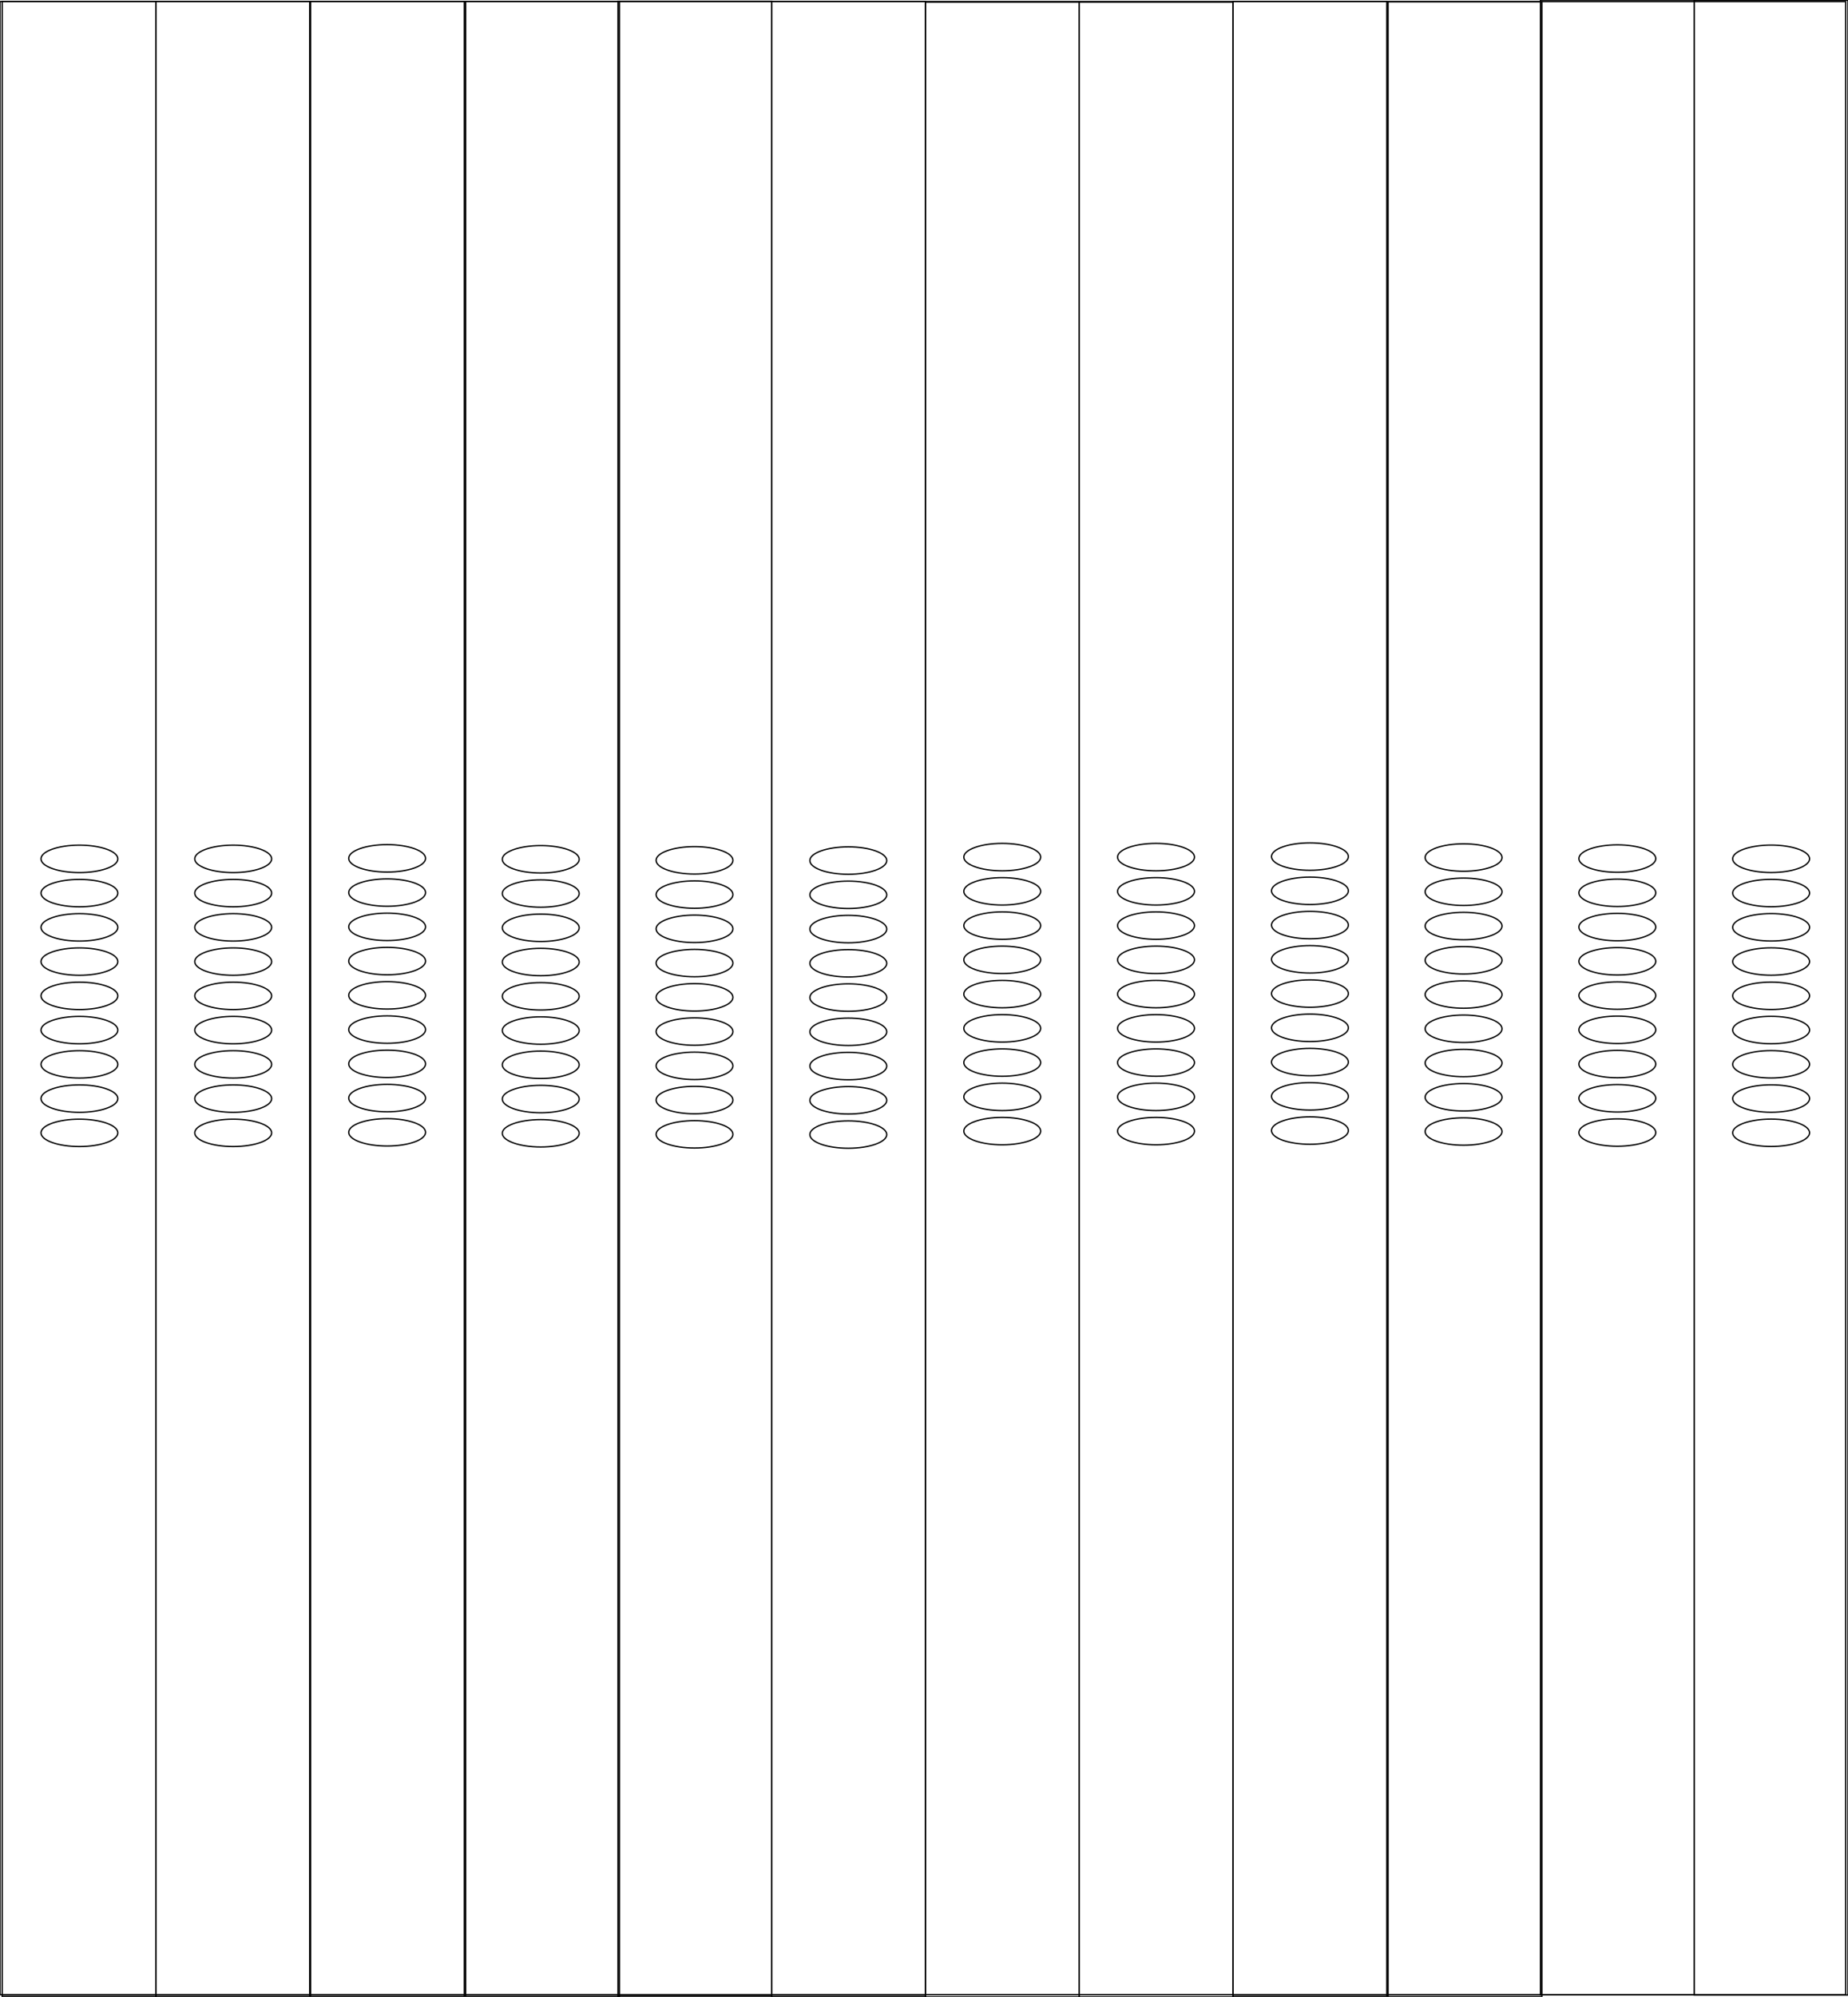 <?xml version="1.0" encoding="UTF-8" standalone="no"?>
<svg xmlns="http://www.w3.org/2000/svg" xmlns:xlink="http://www.w3.org/1999/xlink" width="264.387mm" height="285.522mm" viewBox="1 -290.025 264.387 285.522">
    <rect transform="matrix(-1,0,0,1,133.031,-147.312)" style="stroke:#000000;stroke-width:0.05mm;fill:none" x="-132.031" y="-142.492" width="264.062" height="284.984"/>
    <rect transform="matrix(-1,0,0,1,254.387,-147.38)" style="stroke:#000000;stroke-width:0.05mm;fill:none" x="-11" y="-142.613" width="22" height="285.226"/>
    <ellipse transform="matrix(-1,0,0,1,254.387,-147.643)" style="stroke:#000000;stroke-width:0.05mm;fill:none" rx="5.5" ry="1.959" cx="0" cy="0"/>
    <ellipse transform="matrix(-1,0,0,1,254.387,-152.54)" style="stroke:#000000;stroke-width:0.05mm;fill:none" rx="5.5" ry="1.959" cx="0" cy="0"/>
    <ellipse transform="matrix(-1,0,0,1,254.387,-142.746)" style="stroke:#000000;stroke-width:0.05mm;fill:none" rx="5.5" ry="1.959" cx="0" cy="0"/>
    <ellipse transform="matrix(-1,0,0,1,254.387,-167.231)" style="stroke:#000000;stroke-width:0.05mm;fill:none" rx="5.5" ry="1.959" cx="0" cy="0"/>
    <ellipse transform="matrix(-1,0,0,1,254.387,-162.334)" style="stroke:#000000;stroke-width:0.05mm;fill:none" rx="5.5" ry="1.959" cx="0" cy="0"/>
    <ellipse transform="matrix(-1,0,0,1,254.387,-157.437)" style="stroke:#000000;stroke-width:0.05mm;fill:none" rx="5.5" ry="1.959" cx="0" cy="0"/>
    <ellipse transform="matrix(-1,0,0,1,254.387,-137.849)" style="stroke:#000000;stroke-width:0.05mm;fill:none" rx="5.5" ry="1.959" cx="0" cy="0"/>
    <ellipse transform="matrix(-1,0,0,1,254.387,-132.952)" style="stroke:#000000;stroke-width:0.05mm;fill:none" rx="5.5" ry="1.959" cx="0" cy="0"/>
    <ellipse transform="matrix(-1,0,0,1,254.387,-128.055)" style="stroke:#000000;stroke-width:0.05mm;fill:none" rx="5.5" ry="1.959" cx="0" cy="0"/>
    <ellipse transform="matrix(-1,0,0,1,232.387,-147.676)" style="stroke:#000000;stroke-width:0.05mm;fill:none" rx="5.5" ry="1.959" cx="0" cy="0"/>
    <ellipse transform="matrix(-1,0,0,1,232.387,-142.779)" style="stroke:#000000;stroke-width:0.05mm;fill:none" rx="5.5" ry="1.959" cx="0" cy="0"/>
    <ellipse transform="matrix(-1,0,0,1,232.387,-137.882)" style="stroke:#000000;stroke-width:0.05mm;fill:none" rx="5.5" ry="1.959" cx="0" cy="0"/>
    <ellipse transform="matrix(-1,0,0,1,232.387,-132.985)" style="stroke:#000000;stroke-width:0.05mm;fill:none" rx="5.5" ry="1.959" cx="0" cy="0"/>
    <ellipse transform="matrix(-1,0,0,1,232.387,-128.087)" style="stroke:#000000;stroke-width:0.05mm;fill:none" rx="5.5" ry="1.959" cx="0" cy="0"/>
    <ellipse transform="matrix(-1,0,0,1,232.387,-152.573)" style="stroke:#000000;stroke-width:0.05mm;fill:none" rx="5.5" ry="1.959" cx="0" cy="0"/>
    <ellipse transform="matrix(-1,0,0,1,232.387,-157.47)" style="stroke:#000000;stroke-width:0.05mm;fill:none" rx="5.5" ry="1.959" cx="0" cy="0"/>
    <ellipse transform="matrix(-1,0,0,1,232.387,-162.367)" style="stroke:#000000;stroke-width:0.05mm;fill:none" rx="5.5" ry="1.959" cx="0" cy="0"/>
    <ellipse transform="matrix(-1,0,0,1,232.387,-167.264)" style="stroke:#000000;stroke-width:0.05mm;fill:none" rx="5.5" ry="1.959" cx="0" cy="0"/>
    <rect transform="matrix(-1,0,0,1,232.387,-147.413)" style="stroke:#000000;stroke-width:0.05mm;fill:none" x="-11" y="-142.613" width="22" height="285.226"/>
    <ellipse transform="matrix(-1,0,0,1,210.387,-147.824)" style="stroke:#000000;stroke-width:0.05mm;fill:none" rx="5.5" ry="1.959" cx="0" cy="0"/>
    <ellipse transform="matrix(-1,0,0,1,210.387,-142.927)" style="stroke:#000000;stroke-width:0.05mm;fill:none" rx="5.5" ry="1.959" cx="0" cy="0"/>
    <ellipse transform="matrix(-1,0,0,1,210.387,-138.03)" style="stroke:#000000;stroke-width:0.05mm;fill:none" rx="5.5" ry="1.959" cx="0" cy="0"/>
    <ellipse transform="matrix(-1,0,0,1,210.387,-133.133)" style="stroke:#000000;stroke-width:0.05mm;fill:none" rx="5.5" ry="1.959" cx="0" cy="0"/>
    <ellipse transform="matrix(-1,0,0,1,210.387,-128.236)" style="stroke:#000000;stroke-width:0.05mm;fill:none" rx="5.5" ry="1.959" cx="0" cy="0"/>
    <ellipse transform="matrix(-1,0,0,1,210.387,-152.721)" style="stroke:#000000;stroke-width:0.05mm;fill:none" rx="5.5" ry="1.959" cx="0" cy="0"/>
    <ellipse transform="matrix(-1,0,0,1,210.387,-157.618)" style="stroke:#000000;stroke-width:0.05mm;fill:none" rx="5.5" ry="1.959" cx="0" cy="0"/>
    <ellipse transform="matrix(-1,0,0,1,210.387,-162.515)" style="stroke:#000000;stroke-width:0.05mm;fill:none" rx="5.5" ry="1.959" cx="0" cy="0"/>
    <ellipse transform="matrix(-1,0,0,1,210.387,-167.412)" style="stroke:#000000;stroke-width:0.05mm;fill:none" rx="5.5" ry="1.959" cx="0" cy="0"/>
    <rect transform="matrix(-1,0,0,1,210.587,-147.152)" style="stroke:#000000;stroke-width:0.05mm;fill:none" x="-11" y="-142.613" width="22" height="285.226"/>
    <ellipse transform="matrix(-1,0,0,1,188.41,-147.96)" style="stroke:#000000;stroke-width:0.05mm;fill:none" rx="5.5" ry="1.959" cx="0" cy="0"/>
    <ellipse transform="matrix(-1,0,0,1,188.41,-143.063)" style="stroke:#000000;stroke-width:0.05mm;fill:none" rx="5.5" ry="1.959" cx="0" cy="0"/>
    <ellipse transform="matrix(-1,0,0,1,188.41,-138.166)" style="stroke:#000000;stroke-width:0.05mm;fill:none" rx="5.5" ry="1.959" cx="0" cy="0"/>
    <ellipse transform="matrix(-1,0,0,1,188.41,-133.269)" style="stroke:#000000;stroke-width:0.05mm;fill:none" rx="5.5" ry="1.959" cx="0" cy="0"/>
    <ellipse transform="matrix(-1,0,0,1,188.41,-128.372)" style="stroke:#000000;stroke-width:0.05mm;fill:none" rx="5.5" ry="1.959" cx="0" cy="0"/>
    <ellipse transform="matrix(-1,0,0,1,188.41,-152.858)" style="stroke:#000000;stroke-width:0.05mm;fill:none" rx="5.5" ry="1.959" cx="0" cy="0"/>
    <ellipse transform="matrix(-1,0,0,1,188.41,-157.755)" style="stroke:#000000;stroke-width:0.05mm;fill:none" rx="5.5" ry="1.959" cx="0" cy="0"/>
    <ellipse transform="matrix(-1,0,0,1,188.41,-162.652)" style="stroke:#000000;stroke-width:0.05mm;fill:none" rx="5.5" ry="1.959" cx="0" cy="0"/>
    <ellipse transform="matrix(-1,0,0,1,188.41,-167.549)" style="stroke:#000000;stroke-width:0.05mm;fill:none" rx="5.5" ry="1.959" cx="0" cy="0"/>
    <rect transform="matrix(-1,0,0,1,188.41,-147.191)" style="stroke:#000000;stroke-width:0.05mm;fill:none" x="-11" y="-142.613" width="22" height="285.226"/>
    <ellipse transform="matrix(-1,0,0,1,166.387,-147.886)" style="stroke:#000000;stroke-width:0.05mm;fill:none" rx="5.5" ry="1.959" cx="0" cy="0"/>
    <ellipse transform="matrix(-1,0,0,1,166.387,-142.989)" style="stroke:#000000;stroke-width:0.05mm;fill:none" rx="5.5" ry="1.959" cx="0" cy="0"/>
    <ellipse transform="matrix(-1,0,0,1,166.387,-138.092)" style="stroke:#000000;stroke-width:0.05mm;fill:none" rx="5.5" ry="1.959" cx="0" cy="0"/>
    <ellipse transform="matrix(-1,0,0,1,166.387,-133.194)" style="stroke:#000000;stroke-width:0.05mm;fill:none" rx="5.5" ry="1.959" cx="0" cy="0"/>
    <ellipse transform="matrix(-1,0,0,1,166.387,-128.297)" style="stroke:#000000;stroke-width:0.05mm;fill:none" rx="5.5" ry="1.959" cx="0" cy="0"/>
    <ellipse transform="matrix(-1,0,0,1,166.387,-152.783)" style="stroke:#000000;stroke-width:0.05mm;fill:none" rx="5.5" ry="1.959" cx="0" cy="0"/>
    <ellipse transform="matrix(-1,0,0,1,166.387,-157.68)" style="stroke:#000000;stroke-width:0.05mm;fill:none" rx="5.5" ry="1.959" cx="0" cy="0"/>
    <ellipse transform="matrix(-1,0,0,1,166.387,-162.577)" style="stroke:#000000;stroke-width:0.05mm;fill:none" rx="5.5" ry="1.959" cx="0" cy="0"/>
    <ellipse transform="matrix(-1,0,0,1,166.387,-167.474)" style="stroke:#000000;stroke-width:0.05mm;fill:none" rx="5.5" ry="1.959" cx="0" cy="0"/>
    <rect transform="matrix(-1,0,0,1,166.387,-147.116)" style="stroke:#000000;stroke-width:0.05mm;fill:none" x="-11" y="-142.613" width="22" height="285.226"/>
    <ellipse transform="matrix(-1,0,0,1,144.387,-147.886)" style="stroke:#000000;stroke-width:0.05mm;fill:none" rx="5.5" ry="1.959" cx="0" cy="0"/>
    <ellipse transform="matrix(-1,0,0,1,144.387,-142.989)" style="stroke:#000000;stroke-width:0.05mm;fill:none" rx="5.5" ry="1.959" cx="0" cy="0"/>
    <ellipse transform="matrix(-1,0,0,1,144.387,-138.092)" style="stroke:#000000;stroke-width:0.05mm;fill:none" rx="5.5" ry="1.959" cx="0" cy="0"/>
    <ellipse transform="matrix(-1,0,0,1,144.387,-133.194)" style="stroke:#000000;stroke-width:0.05mm;fill:none" rx="5.5" ry="1.959" cx="0" cy="0"/>
    <ellipse transform="matrix(-1,0,0,1,144.387,-128.297)" style="stroke:#000000;stroke-width:0.05mm;fill:none" rx="5.5" ry="1.959" cx="0" cy="0"/>
    <ellipse transform="matrix(-1,0,0,1,144.387,-152.783)" style="stroke:#000000;stroke-width:0.05mm;fill:none" rx="5.5" ry="1.959" cx="0" cy="0"/>
    <ellipse transform="matrix(-1,0,0,1,144.387,-157.68)" style="stroke:#000000;stroke-width:0.05mm;fill:none" rx="5.5" ry="1.959" cx="0" cy="0"/>
    <ellipse transform="matrix(-1,0,0,1,144.387,-162.577)" style="stroke:#000000;stroke-width:0.05mm;fill:none" rx="5.5" ry="1.959" cx="0" cy="0"/>
    <ellipse transform="matrix(-1,0,0,1,144.387,-167.474)" style="stroke:#000000;stroke-width:0.05mm;fill:none" rx="5.5" ry="1.959" cx="0" cy="0"/>
    <rect transform="matrix(-1,0,0,1,144.387,-147.116)" style="stroke:#000000;stroke-width:0.05mm;fill:none" x="-11" y="-142.613" width="22" height="285.226"/>
    <rect transform="matrix(-1,0,0,1,122.411,-147.191)" style="stroke:#000000;stroke-width:0.05mm;fill:none" x="-11" y="-142.613" width="22" height="285.226"/>
    <ellipse transform="matrix(-1,0,0,1,122.363,-147.391)" style="stroke:#000000;stroke-width:0.05mm;fill:none" rx="5.5" ry="1.959" cx="0" cy="0"/>
    <ellipse transform="matrix(-1,0,0,1,122.363,-152.288)" style="stroke:#000000;stroke-width:0.05mm;fill:none" rx="5.5" ry="1.959" cx="0" cy="0"/>
    <ellipse transform="matrix(-1,0,0,1,122.363,-142.494)" style="stroke:#000000;stroke-width:0.05mm;fill:none" rx="5.5" ry="1.959" cx="0" cy="0"/>
    <ellipse transform="matrix(-1,0,0,1,122.363,-166.979)" style="stroke:#000000;stroke-width:0.05mm;fill:none" rx="5.5" ry="1.959" cx="0" cy="0"/>
    <ellipse transform="matrix(-1,0,0,1,122.363,-162.082)" style="stroke:#000000;stroke-width:0.05mm;fill:none" rx="5.5" ry="1.959" cx="0" cy="0"/>
    <ellipse transform="matrix(-1,0,0,1,122.363,-157.185)" style="stroke:#000000;stroke-width:0.05mm;fill:none" rx="5.5" ry="1.959" cx="0" cy="0"/>
    <ellipse transform="matrix(-1,0,0,1,122.363,-137.597)" style="stroke:#000000;stroke-width:0.05mm;fill:none" rx="5.5" ry="1.959" cx="0" cy="0"/>
    <ellipse transform="matrix(-1,0,0,1,122.363,-132.699)" style="stroke:#000000;stroke-width:0.05mm;fill:none" rx="5.5" ry="1.959" cx="0" cy="0"/>
    <ellipse transform="matrix(-1,0,0,1,122.363,-127.802)" style="stroke:#000000;stroke-width:0.05mm;fill:none" rx="5.5" ry="1.959" cx="0" cy="0"/>
    <ellipse transform="matrix(-1,0,0,1,100.363,-147.424)" style="stroke:#000000;stroke-width:0.05mm;fill:none" rx="5.5" ry="1.959" cx="0" cy="0"/>
    <ellipse transform="matrix(-1,0,0,1,100.363,-142.527)" style="stroke:#000000;stroke-width:0.05mm;fill:none" rx="5.5" ry="1.959" cx="0" cy="0"/>
    <ellipse transform="matrix(-1,0,0,1,100.363,-137.629)" style="stroke:#000000;stroke-width:0.05mm;fill:none" rx="5.5" ry="1.959" cx="0" cy="0"/>
    <ellipse transform="matrix(-1,0,0,1,100.363,-132.732)" style="stroke:#000000;stroke-width:0.05mm;fill:none" rx="5.5" ry="1.959" cx="0" cy="0"/>
    <ellipse transform="matrix(-1,0,0,1,100.363,-127.835)" style="stroke:#000000;stroke-width:0.05mm;fill:none" rx="5.5" ry="1.959" cx="0" cy="0"/>
    <ellipse transform="matrix(-1,0,0,1,100.363,-152.321)" style="stroke:#000000;stroke-width:0.05mm;fill:none" rx="5.5" ry="1.959" cx="0" cy="0"/>
    <ellipse transform="matrix(-1,0,0,1,100.363,-157.218)" style="stroke:#000000;stroke-width:0.05mm;fill:none" rx="5.5" ry="1.959" cx="0" cy="0"/>
    <ellipse transform="matrix(-1,0,0,1,100.363,-162.115)" style="stroke:#000000;stroke-width:0.05mm;fill:none" rx="5.5" ry="1.959" cx="0" cy="0"/>
    <ellipse transform="matrix(-1,0,0,1,100.363,-167.012)" style="stroke:#000000;stroke-width:0.05mm;fill:none" rx="5.5" ry="1.959" cx="0" cy="0"/>
    <rect transform="matrix(-1,0,0,1,100.411,-147.224)" style="stroke:#000000;stroke-width:0.05mm;fill:none" x="-11" y="-142.613" width="22" height="285.226"/>
    <ellipse transform="matrix(-1,0,0,1,78.363,-147.572)" style="stroke:#000000;stroke-width:0.05mm;fill:none" rx="5.5" ry="1.959" cx="0" cy="0"/>
    <ellipse transform="matrix(-1,0,0,1,78.363,-142.675)" style="stroke:#000000;stroke-width:0.05mm;fill:none" rx="5.5" ry="1.959" cx="0" cy="0"/>
    <ellipse transform="matrix(-1,0,0,1,78.363,-137.778)" style="stroke:#000000;stroke-width:0.05mm;fill:none" rx="5.5" ry="1.959" cx="0" cy="0"/>
    <ellipse transform="matrix(-1,0,0,1,78.363,-132.88)" style="stroke:#000000;stroke-width:0.05mm;fill:none" rx="5.5" ry="1.959" cx="0" cy="0"/>
    <ellipse transform="matrix(-1,0,0,1,78.363,-127.983)" style="stroke:#000000;stroke-width:0.05mm;fill:none" rx="5.5" ry="1.959" cx="0" cy="0"/>
    <ellipse transform="matrix(-1,0,0,1,78.363,-152.469)" style="stroke:#000000;stroke-width:0.05mm;fill:none" rx="5.5" ry="1.959" cx="0" cy="0"/>
    <ellipse transform="matrix(-1,0,0,1,78.363,-157.366)" style="stroke:#000000;stroke-width:0.05mm;fill:none" rx="5.5" ry="1.959" cx="0" cy="0"/>
    <ellipse transform="matrix(-1,0,0,1,78.363,-162.263)" style="stroke:#000000;stroke-width:0.05mm;fill:none" rx="5.5" ry="1.959" cx="0" cy="0"/>
    <ellipse transform="matrix(-1,0,0,1,78.363,-167.16)" style="stroke:#000000;stroke-width:0.05mm;fill:none" rx="5.5" ry="1.959" cx="0" cy="0"/>
    <rect transform="matrix(-1,0,0,1,78.618,-147.191)" style="stroke:#000000;stroke-width:0.05mm;fill:none" x="-11" y="-142.613" width="22" height="285.226"/>
    <ellipse transform="matrix(-1,0,0,1,56.387,-147.708)" style="stroke:#000000;stroke-width:0.05mm;fill:none" rx="5.5" ry="1.959" cx="0" cy="0"/>
    <ellipse transform="matrix(-1,0,0,1,56.387,-142.811)" style="stroke:#000000;stroke-width:0.05mm;fill:none" rx="5.5" ry="1.959" cx="0" cy="0"/>
    <ellipse transform="matrix(-1,0,0,1,56.387,-137.914)" style="stroke:#000000;stroke-width:0.05mm;fill:none" rx="5.5" ry="1.959" cx="0" cy="0"/>
    <ellipse transform="matrix(-1,0,0,1,56.387,-133.017)" style="stroke:#000000;stroke-width:0.05mm;fill:none" rx="5.5" ry="1.959" cx="0" cy="0"/>
    <ellipse transform="matrix(-1,0,0,1,56.387,-128.12)" style="stroke:#000000;stroke-width:0.05mm;fill:none" rx="5.5" ry="1.959" cx="0" cy="0"/>
    <ellipse transform="matrix(-1,0,0,1,56.387,-152.605)" style="stroke:#000000;stroke-width:0.05mm;fill:none" rx="5.5" ry="1.959" cx="0" cy="0"/>
    <ellipse transform="matrix(-1,0,0,1,56.387,-157.502)" style="stroke:#000000;stroke-width:0.05mm;fill:none" rx="5.5" ry="1.959" cx="0" cy="0"/>
    <ellipse transform="matrix(-1,0,0,1,56.387,-162.4)" style="stroke:#000000;stroke-width:0.05mm;fill:none" rx="5.5" ry="1.959" cx="0" cy="0"/>
    <ellipse transform="matrix(-1,0,0,1,56.387,-167.297)" style="stroke:#000000;stroke-width:0.05mm;fill:none" rx="5.5" ry="1.959" cx="0" cy="0"/>
    <rect transform="matrix(-1,0,0,1,56.435,-147.191)" style="stroke:#000000;stroke-width:0.05mm;fill:none" x="-11" y="-142.613" width="22" height="285.226"/>
    <ellipse transform="matrix(-1,0,0,1,34.363,-147.634)" style="stroke:#000000;stroke-width:0.05mm;fill:none" rx="5.5" ry="1.959" cx="0" cy="0"/>
    <ellipse transform="matrix(-1,0,0,1,34.363,-142.736)" style="stroke:#000000;stroke-width:0.05mm;fill:none" rx="5.5" ry="1.959" cx="0" cy="0"/>
    <ellipse transform="matrix(-1,0,0,1,34.363,-137.839)" style="stroke:#000000;stroke-width:0.05mm;fill:none" rx="5.5" ry="1.959" cx="0" cy="0"/>
    <ellipse transform="matrix(-1,0,0,1,34.363,-132.942)" style="stroke:#000000;stroke-width:0.05mm;fill:none" rx="5.5" ry="1.959" cx="0" cy="0"/>
    <ellipse transform="matrix(-1,0,0,1,34.363,-128.045)" style="stroke:#000000;stroke-width:0.05mm;fill:none" rx="5.5" ry="1.959" cx="0" cy="0"/>
    <ellipse transform="matrix(-1,0,0,1,34.363,-152.531)" style="stroke:#000000;stroke-width:0.05mm;fill:none" rx="5.5" ry="1.959" cx="0" cy="0"/>
    <ellipse transform="matrix(-1,0,0,1,34.363,-157.428)" style="stroke:#000000;stroke-width:0.05mm;fill:none" rx="5.5" ry="1.959" cx="0" cy="0"/>
    <ellipse transform="matrix(-1,0,0,1,34.363,-162.325)" style="stroke:#000000;stroke-width:0.05mm;fill:none" rx="5.5" ry="1.959" cx="0" cy="0"/>
    <ellipse transform="matrix(-1,0,0,1,34.363,-167.222)" style="stroke:#000000;stroke-width:0.05mm;fill:none" rx="5.5" ry="1.959" cx="0" cy="0"/>
    <rect transform="matrix(-1,0,0,1,34.307,-147.191)" style="stroke:#000000;stroke-width:0.05mm;fill:none" x="-11" y="-142.613" width="22" height="285.226"/>
    <ellipse transform="matrix(-1,0,0,1,12.363,-147.634)" style="stroke:#000000;stroke-width:0.05mm;fill:none" rx="5.5" ry="1.959" cx="0" cy="0"/>
    <ellipse transform="matrix(-1,0,0,1,12.363,-142.736)" style="stroke:#000000;stroke-width:0.05mm;fill:none" rx="5.5" ry="1.959" cx="0" cy="0"/>
    <ellipse transform="matrix(-1,0,0,1,12.363,-137.839)" style="stroke:#000000;stroke-width:0.05mm;fill:none" rx="5.5" ry="1.959" cx="0" cy="0"/>
    <ellipse transform="matrix(-1,0,0,1,12.363,-132.942)" style="stroke:#000000;stroke-width:0.05mm;fill:none" rx="5.5" ry="1.959" cx="0" cy="0"/>
    <ellipse transform="matrix(-1,0,0,1,12.363,-128.045)" style="stroke:#000000;stroke-width:0.05mm;fill:none" rx="5.5" ry="1.959" cx="0" cy="0"/>
    <ellipse transform="matrix(-1,0,0,1,12.363,-152.531)" style="stroke:#000000;stroke-width:0.05mm;fill:none" rx="5.5" ry="1.959" cx="0" cy="0"/>
    <ellipse transform="matrix(-1,0,0,1,12.363,-157.428)" style="stroke:#000000;stroke-width:0.05mm;fill:none" rx="5.5" ry="1.959" cx="0" cy="0"/>
    <ellipse transform="matrix(-1,0,0,1,12.363,-162.325)" style="stroke:#000000;stroke-width:0.05mm;fill:none" rx="5.5" ry="1.959" cx="0" cy="0"/>
    <ellipse transform="matrix(-1,0,0,1,12.363,-167.222)" style="stroke:#000000;stroke-width:0.05mm;fill:none" rx="5.5" ry="1.959" cx="0" cy="0"/>
    <rect transform="matrix(-1,0,0,1,12.307,-147.191)" style="stroke:#000000;stroke-width:0.05mm;fill:none" x="-11" y="-142.613" width="22" height="285.226"/>
</svg>
